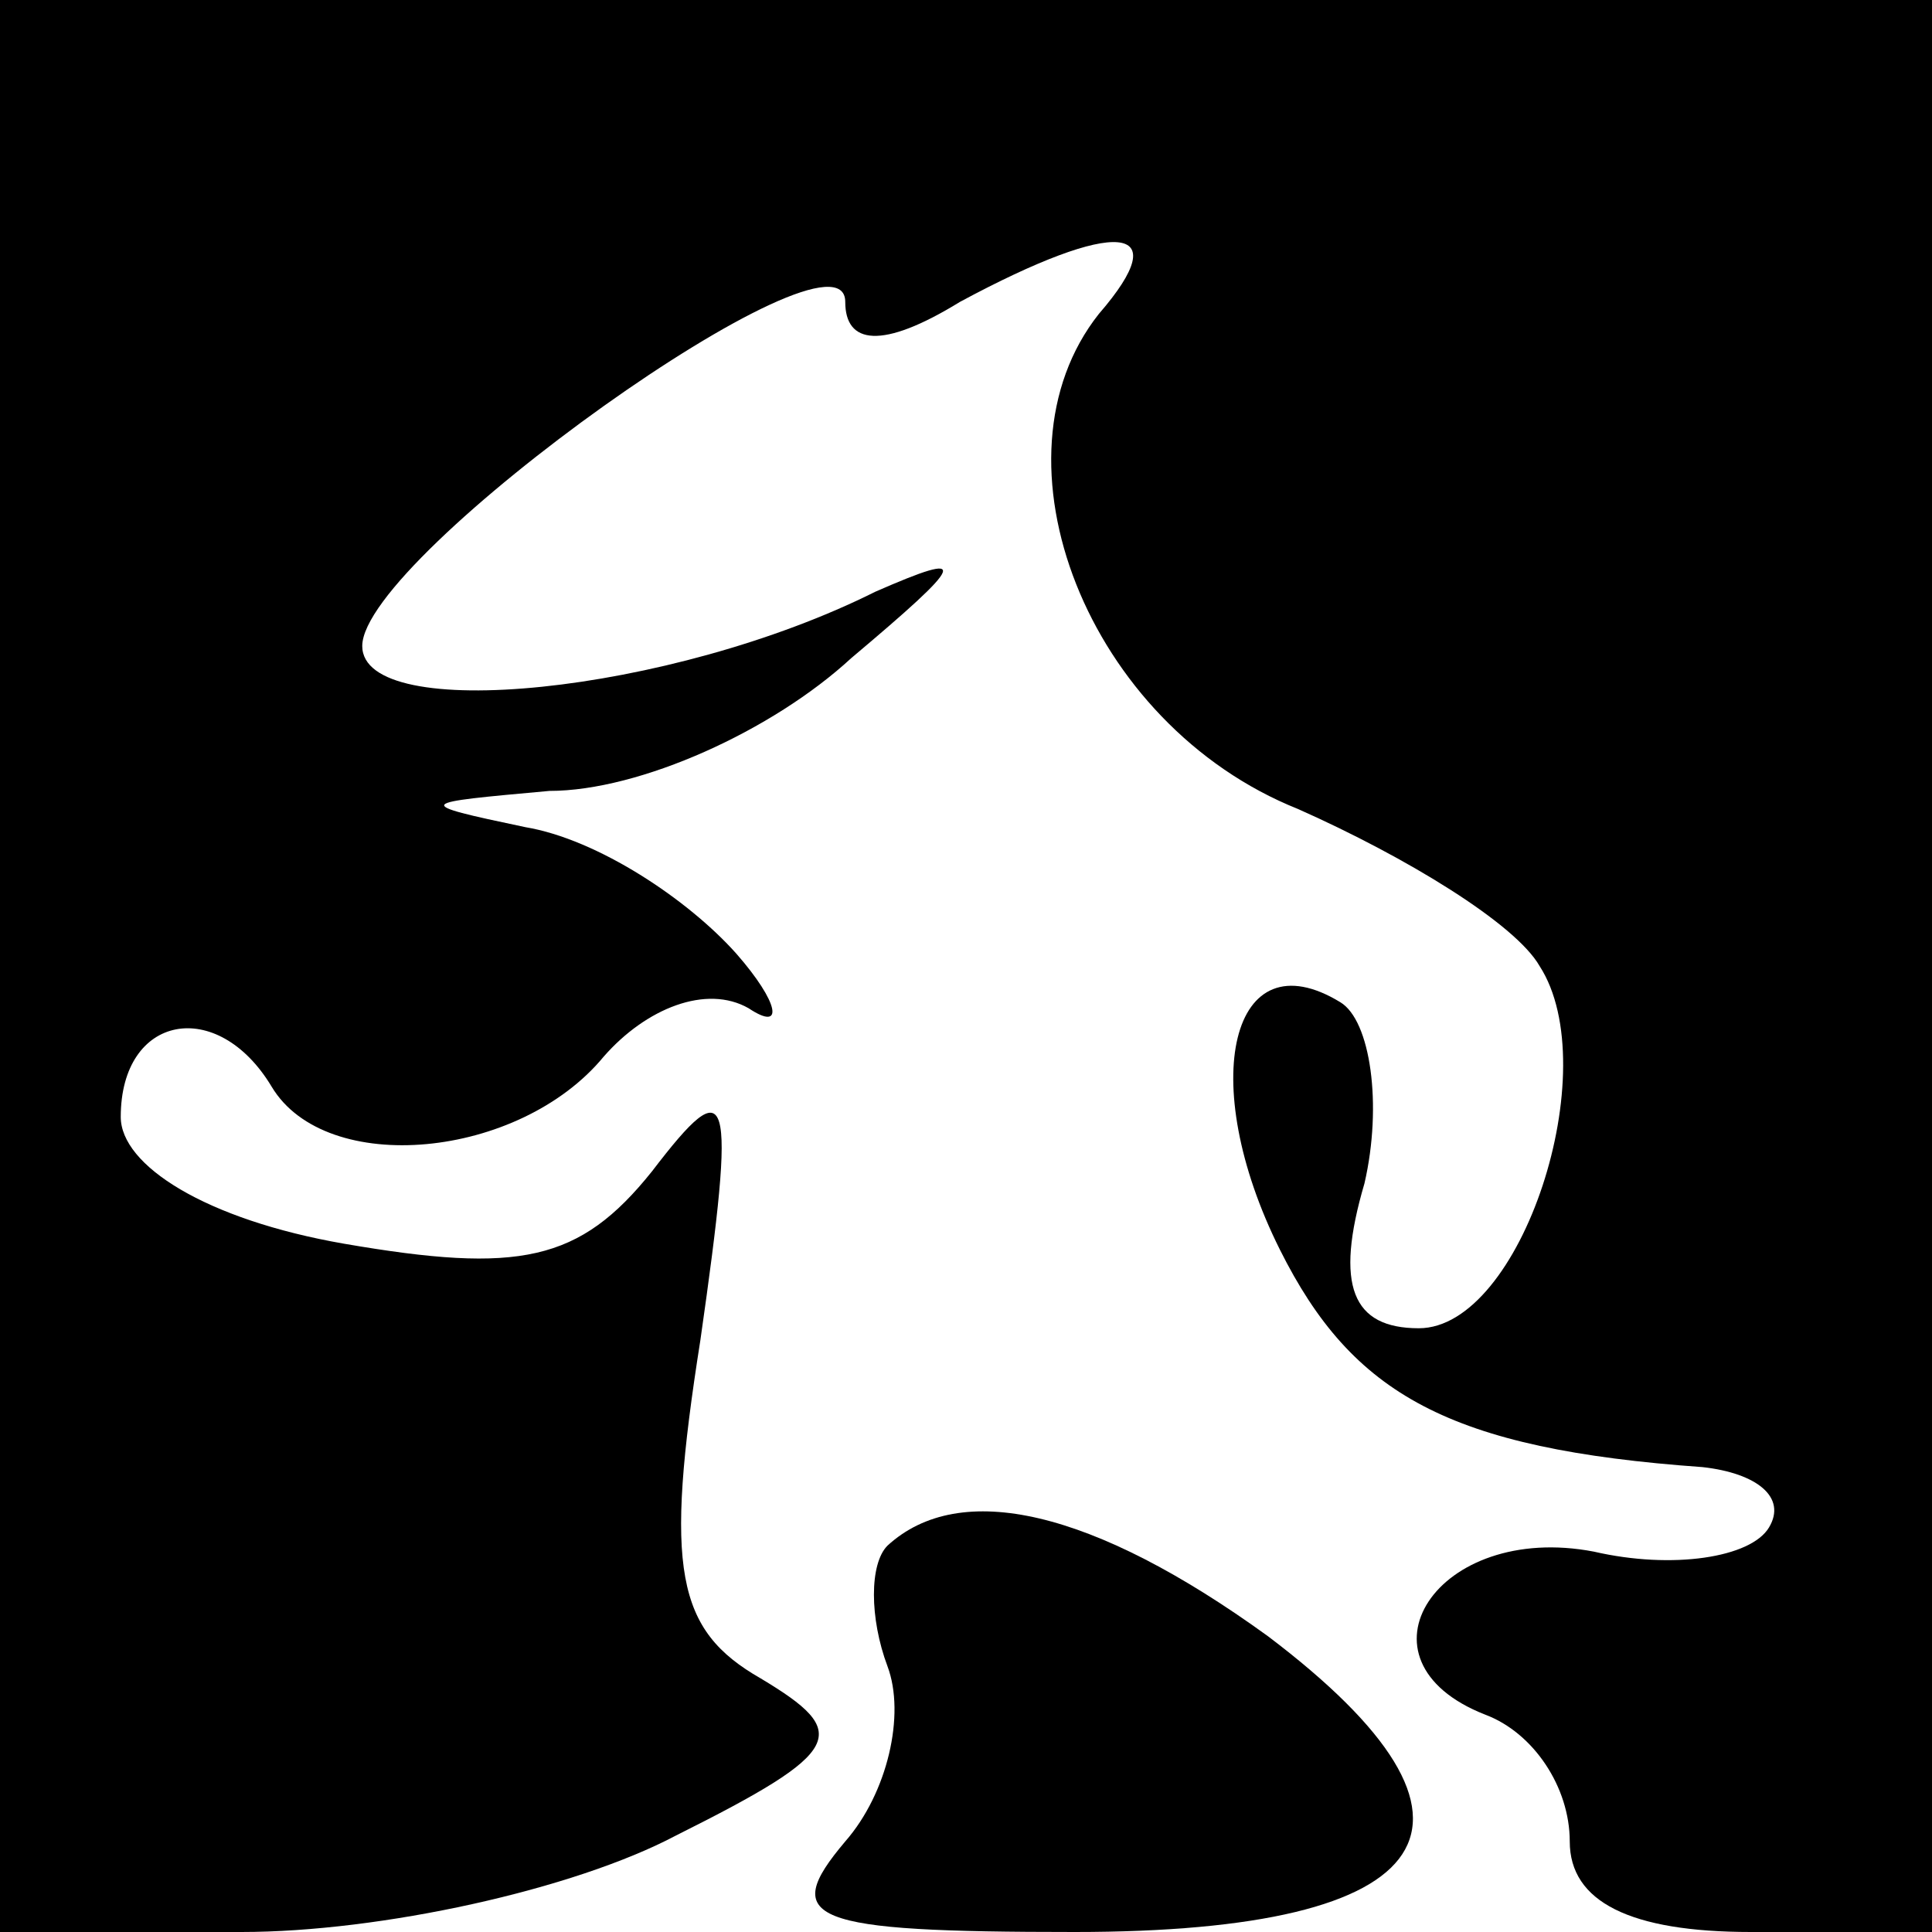 <?xml version="1.0" standalone="no"?>
<!DOCTYPE svg PUBLIC "-//W3C//DTD SVG 20010904//EN"
 "http://www.w3.org/TR/2001/REC-SVG-20010904/DTD/svg10.dtd">
<svg version="1.0" xmlns="http://www.w3.org/2000/svg"
 width="32pt" height="32pt" viewBox="0 0 32 32"
 preserveAspectRatio="xMidYMid meet">
<g transform="translate(0,32) scale(0.1,-0.1)"
fill="#000000" stroke="none">
<path fill="#000000" stroke="none" d="M0 160 l0 -160 40 0 c23 0 55 7 72 16
28 14 29 17 14 26 -14 8 -16 18 -10 56 6 42 5 45 -8 28 -12 -15 -22 -17 -51
-12 -23 4 -37 13 -37 21 0 17 16 20 25 5 9 -15 41 -12 55 5 7 8 17 12 24 8 6
-4 5 1 -2 9 -8 9 -23 19 -35 21 -19 4 -18 4 4 6 15 0 37 10 50 22 19 16 20 18
4 11 -34 -17 -85 -22 -85 -9 0 15 80 72 80 57 0 -7 6 -8 19 0 26 14 36 13 23
-2 -19 -24 -2 -68 33 -82 18 -8 36 -19 40 -26 11 -17 -3 -60 -20 -60 -11 0
-14 7 -9 24 3 13 1 27 -4 30 -18 11 -24 -13 -10 -41 12 -24 28 -33 70 -36 9
-1 14 -5 11 -10 -3 -5 -16 -7 -29 -4 -26 5 -41 -18 -18 -27 8 -3 14 -12 14
-21 0 -10 10 -15 30 -15 l30 0 0 160 0 160 -160 0 -160 0 0 -160z"/>
<path fill="#000000" stroke="none" d="M147 64 c-3 -3 -3 -12 0 -20 3 -8 0
-21 -7 -29 -11 -13 -6 -15 38 -15 61 0 73 18 32 49 -29 21 -51 26 -63 15z"/>
</g>
</svg>
